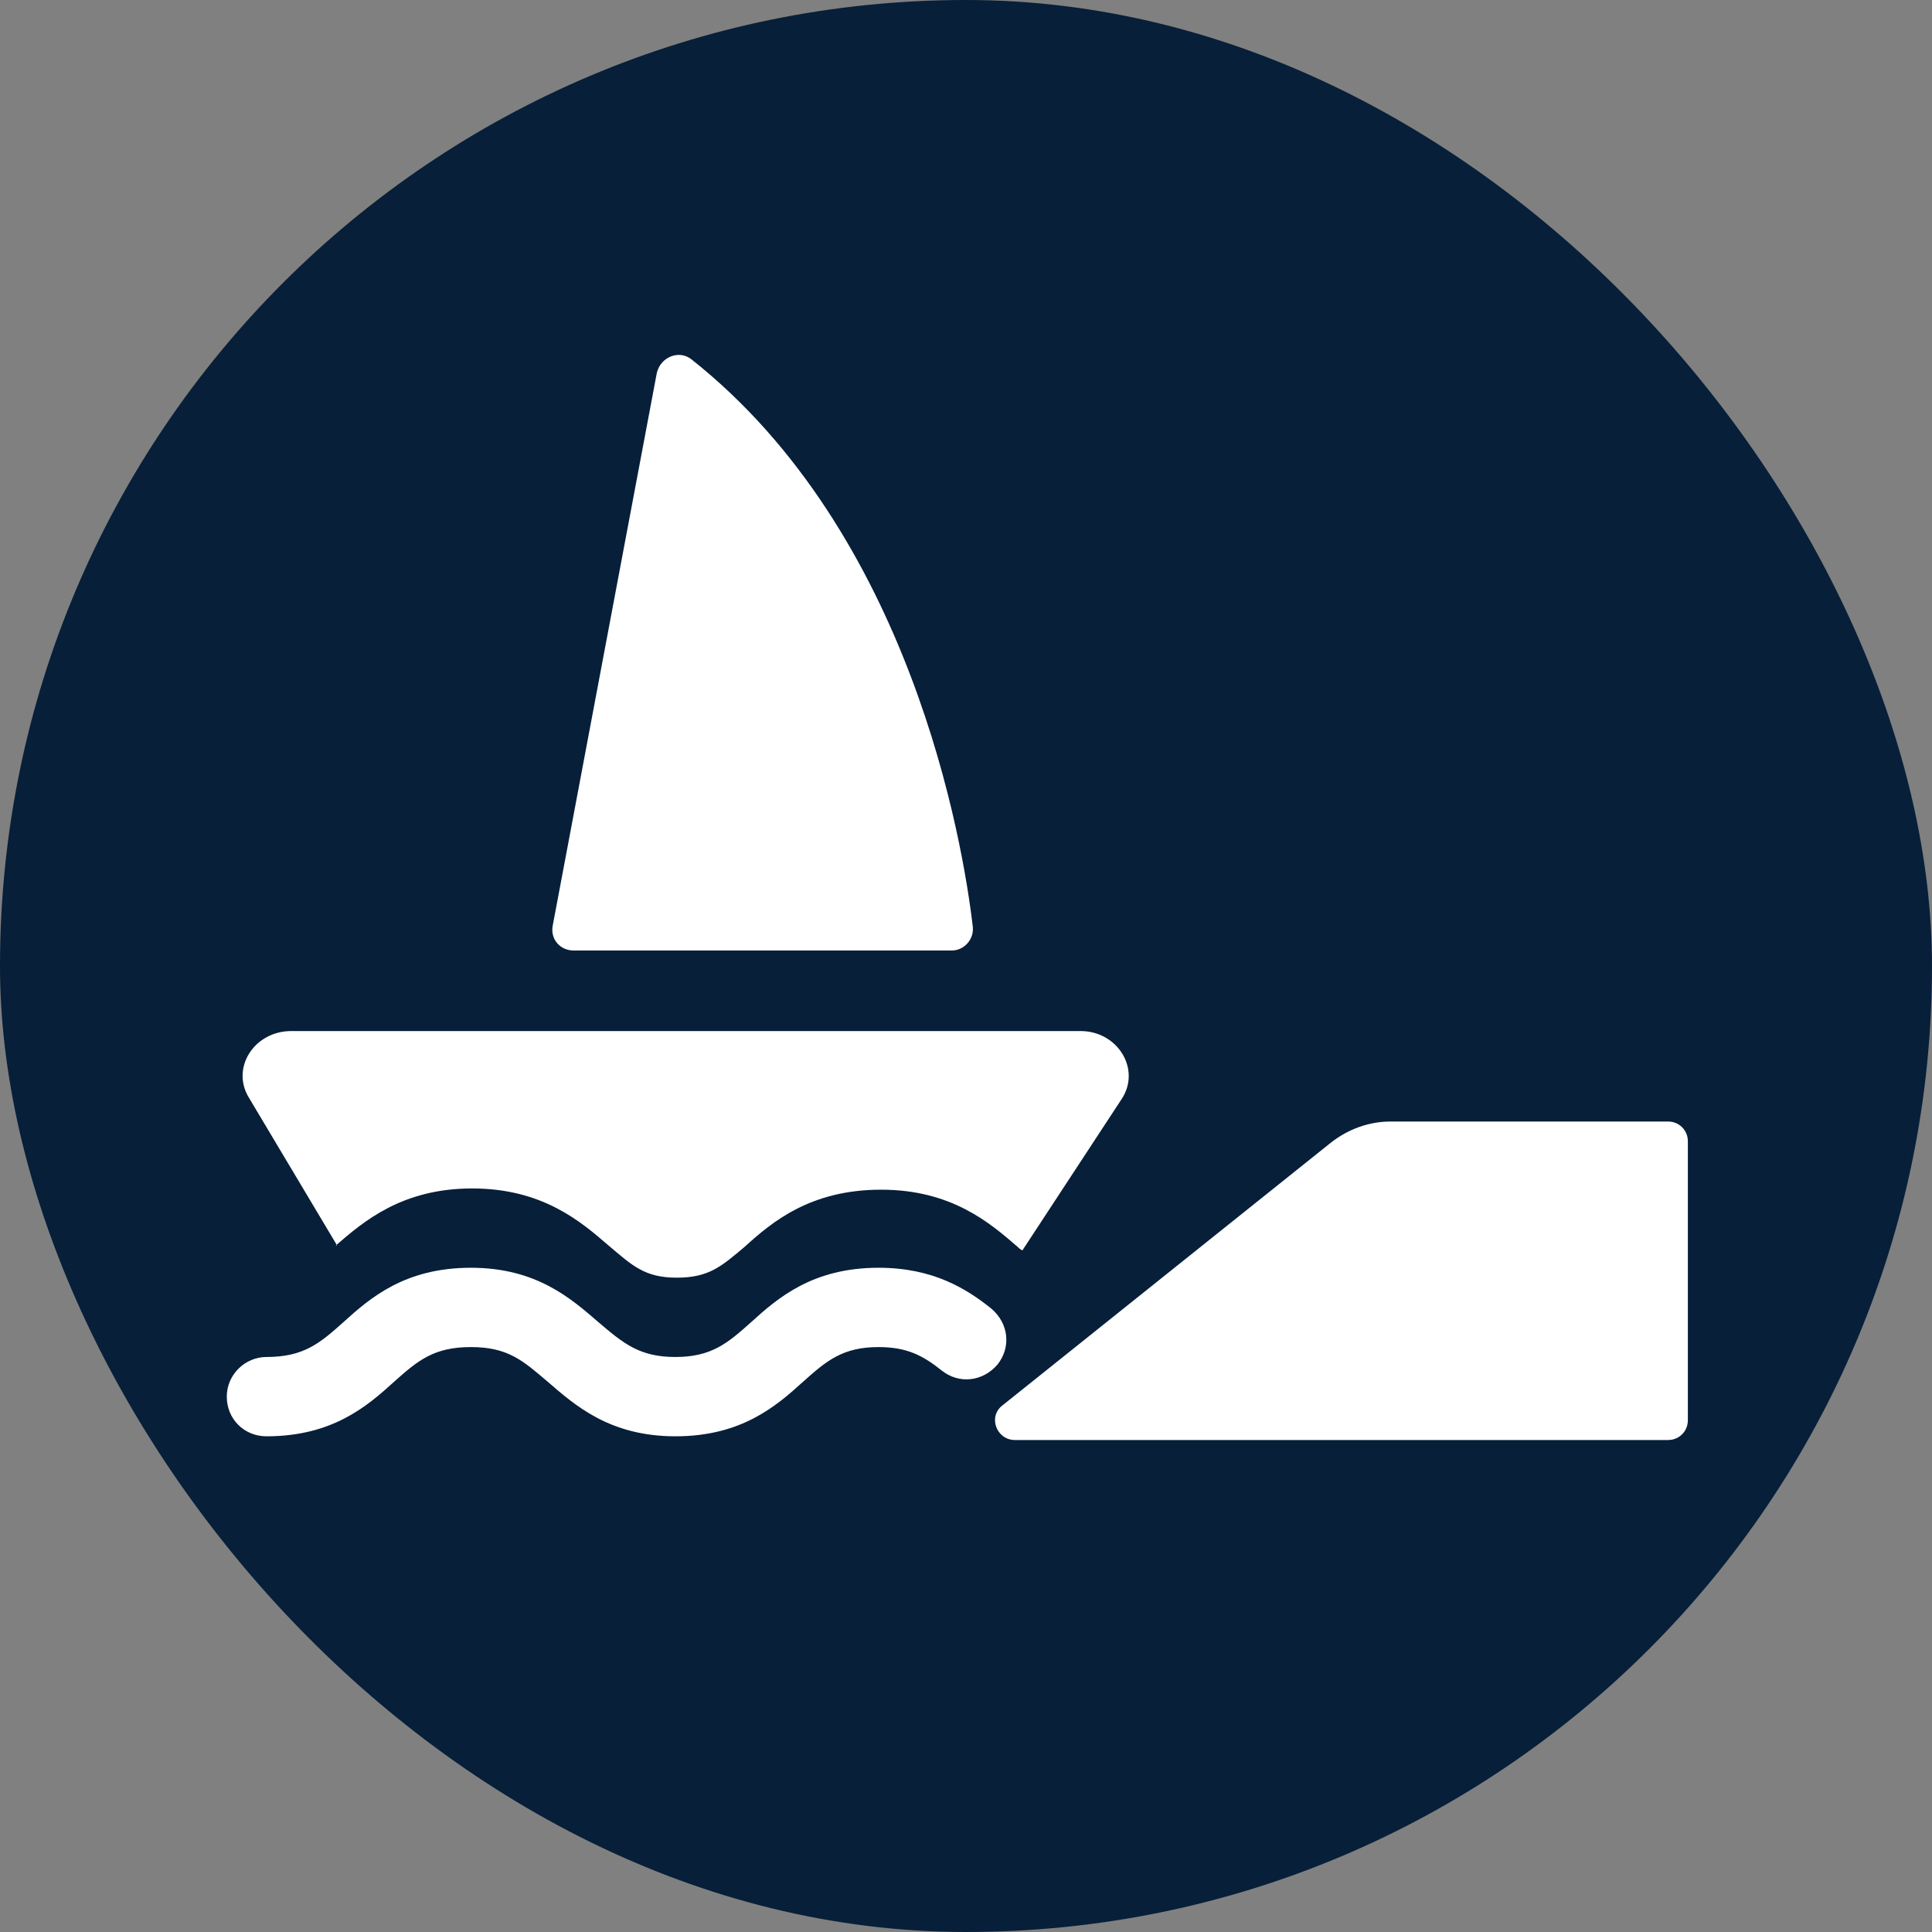 <?xml version="1.0" encoding="UTF-8"?>
<svg xmlns="http://www.w3.org/2000/svg" viewBox="0 0 15.59 15.59">
  <rect x="0" y="0" width="15.59" height="15.59" fill="#808080" stroke="none"/>
  <defs>
    <style>
      .cls-1 {
        fill: #fff;
      }

      .cls-2 {
        fill: #071f39;
      }
    </style>
  </defs>
  <g id="Cirkel">
    <rect class="cls-2" x="0" y="0" width="15.59" height="15.59" rx="7.8" ry="7.8"/>
  </g>
  <g id="ICONS">
    <g>
      <path class="cls-1" d="M4.62,7.67h3.06c.1,0,.18-.09.17-.19-.08-.69-.5-3.18-2.27-4.58-.1-.08-.25-.02-.28.11l-.84,4.46c-.02.11.06.2.17.2Z"/>
      <path class="cls-1" d="M2.71,10.05c.22-.19.53-.46,1.1-.46s.88.27,1.1.46c.19.16.29.26.55.26s.36-.09.55-.25c.22-.2.53-.46,1.1-.46s.88.27,1.1.46c.01.01.02.02.04.03l.8-1.22c.16-.24-.03-.55-.33-.55H2.35c-.3,0-.49.3-.34.54l.71,1.19Z"/>
      <path class="cls-1" d="M8,10.56c-.2-.16-.47-.33-.91-.33-.53,0-.81.24-1.03.44-.19.17-.32.28-.61.28s-.42-.11-.62-.28c-.22-.19-.5-.44-1.03-.44s-.81.24-1.03.44c-.19.17-.32.28-.62.28-.17,0-.32.14-.32.32s.14.32.32.32c.53,0,.81-.24,1.03-.44.19-.17.32-.28.62-.28s.42.11.62.28c.22.19.5.44,1.03.44s.81-.24,1.03-.44c.19-.17.32-.28.61-.28.23,0,.36.07.51.19.14.11.33.09.45-.05.11-.14.09-.33-.05-.45Z"/>
      <path class="cls-1" d="M13.46,9.05h-2.24c-.17,0-.34.06-.48.17l-2.65,2.12c-.12.09-.05.28.1.28h5.27c.09,0,.16-.07.16-.16v-2.25c0-.09-.07-.16-.16-.16Z"/>
    </g>
  </g>
</svg>